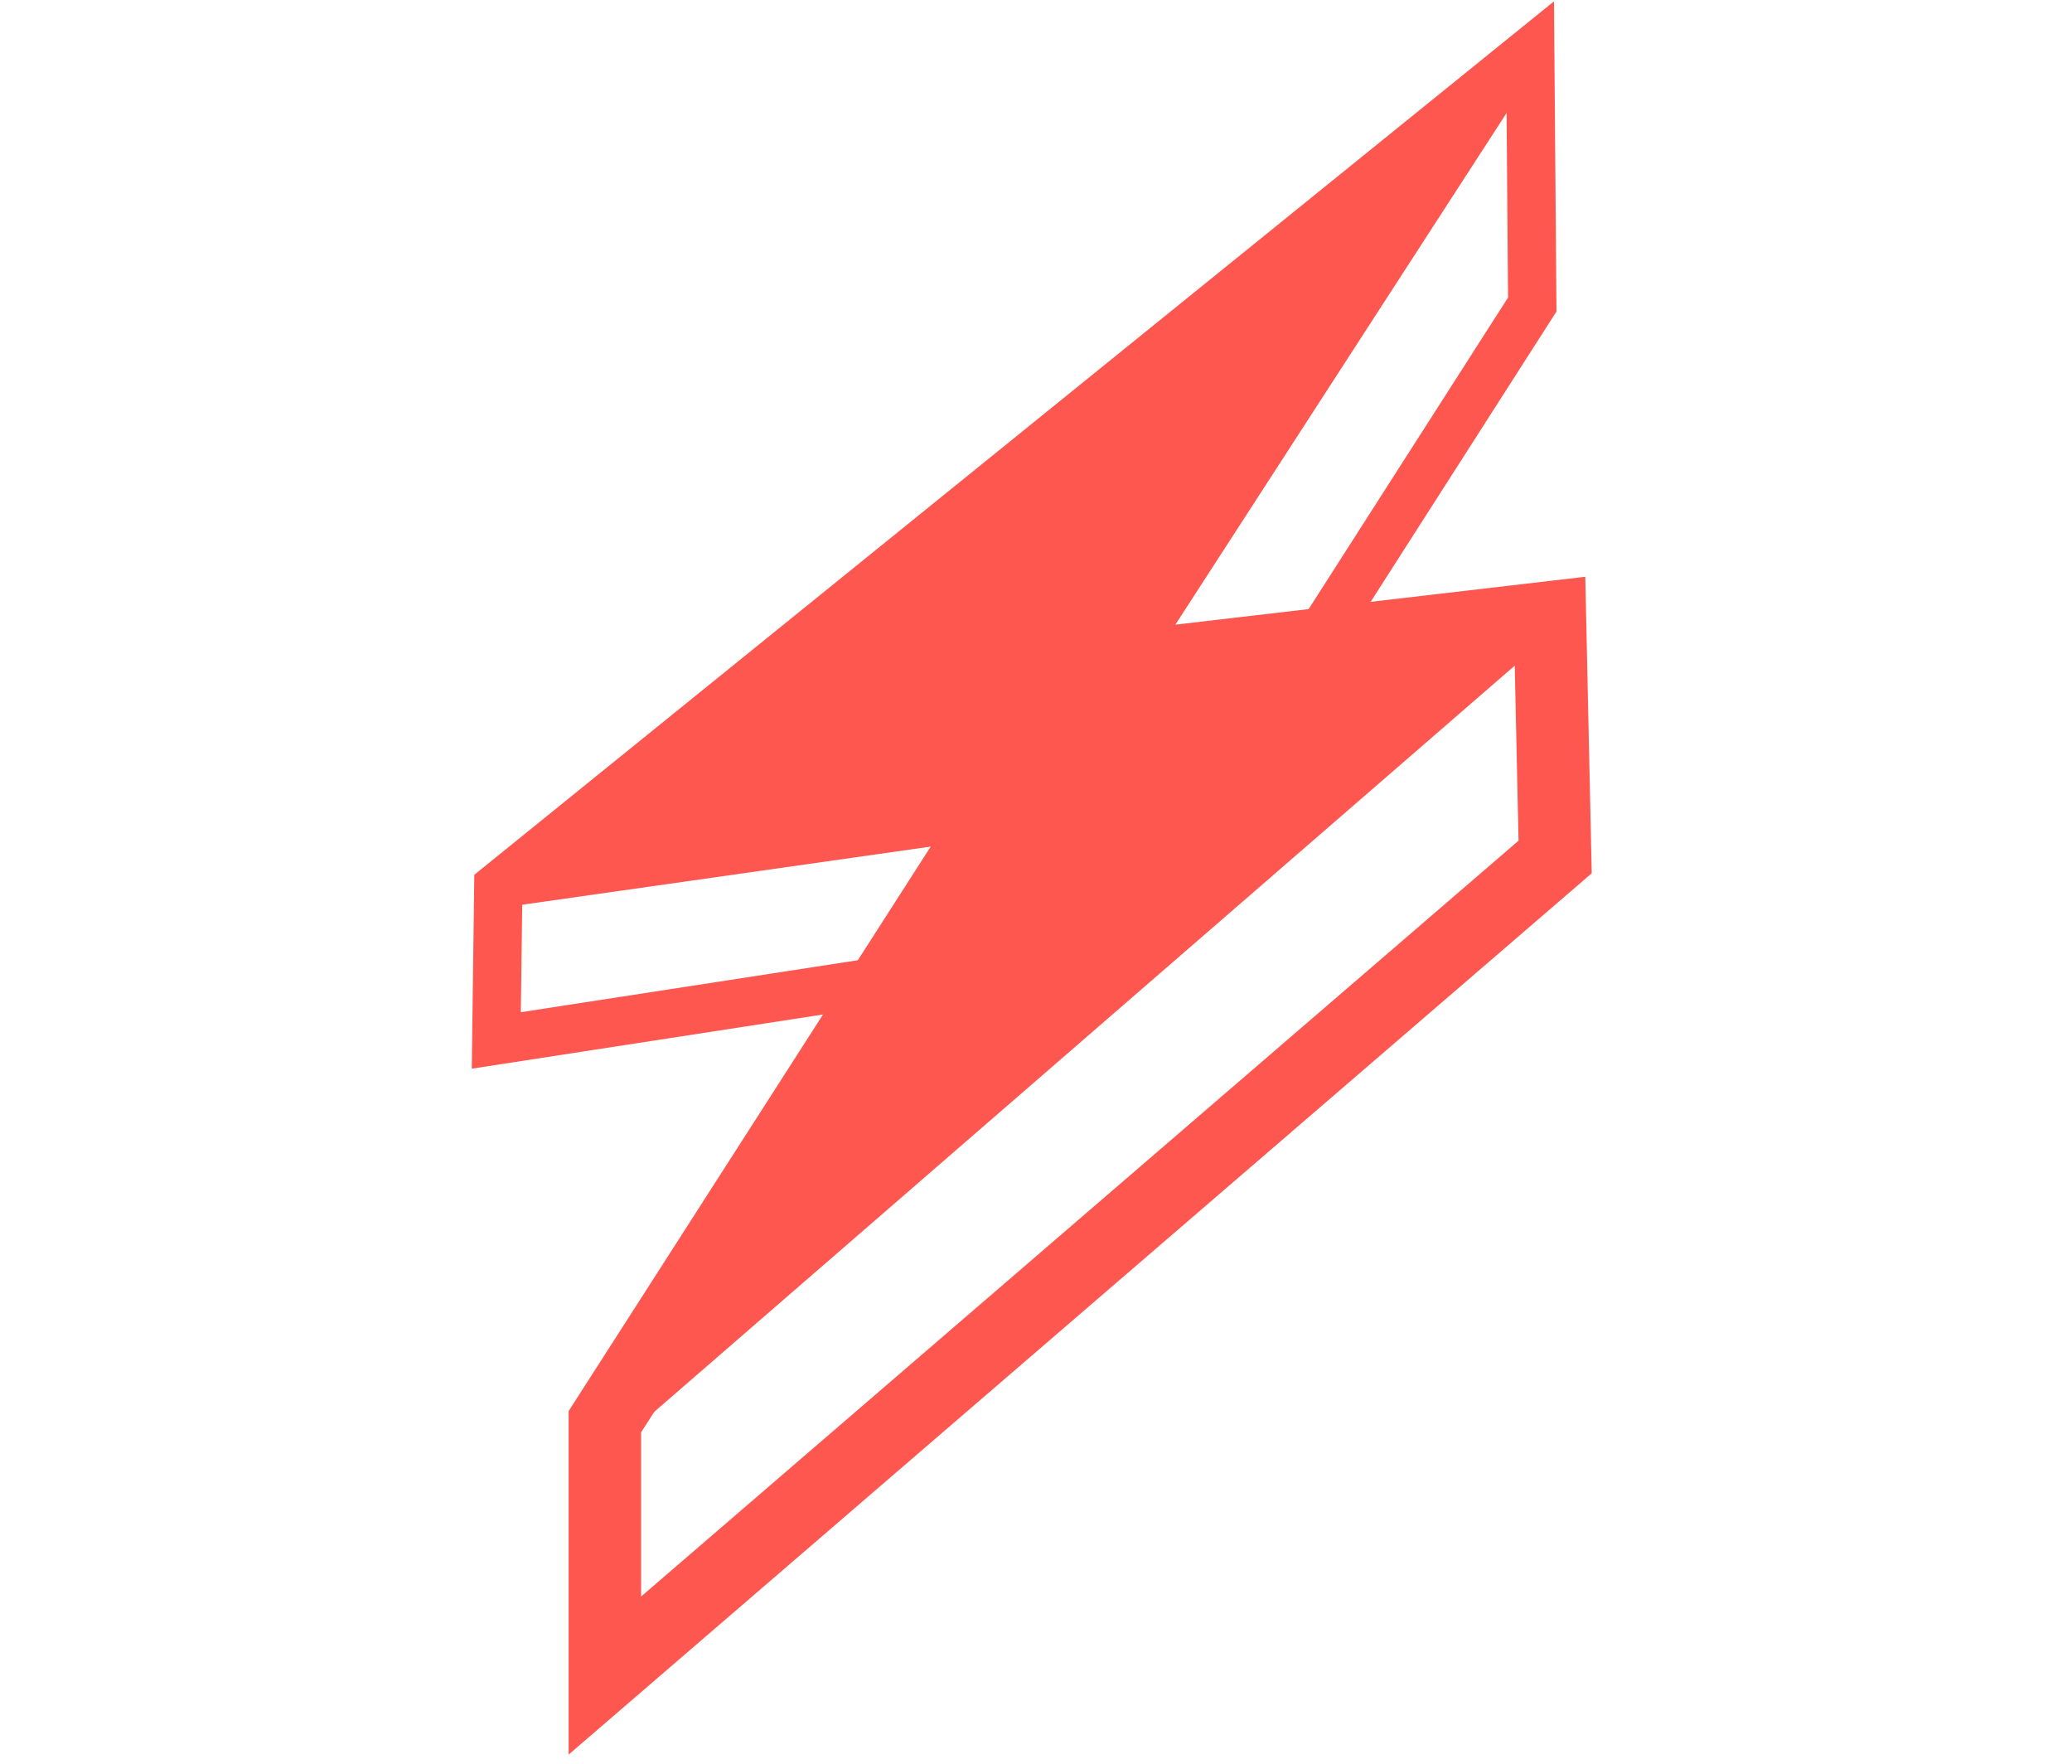 <svg height="40px" viewBox="0 0 47 73" version="1.1"><g stroke="none" stroke-width="1" fill="none" fill-rule="evenodd"><g transform="translate(-685, -39)"><g transform="translate(686, 41)"><polygon fill="#FD5750" points="0.24 34.689 0.197 35.594 20.101 32.761 4.65 56.844 4.591 58.261 43.773 24.291 43.773 23.553 27.214 25.485 42.96 1.164 42.96 0.138"></polygon><polygon stroke="#FD5750" stroke-width="3" points="4.652 56.845 4.652 67.351 43.991 33.47 43.775 23.553 24.57 25.797"></polygon><polygon stroke="#FD5750" stroke-width="2" points="0.241 34.689 42.96 0.137 43.044 10.604 33.848 24.969 18.013 38.31 0.158 41.064"></polygon></g></g></g></svg>

